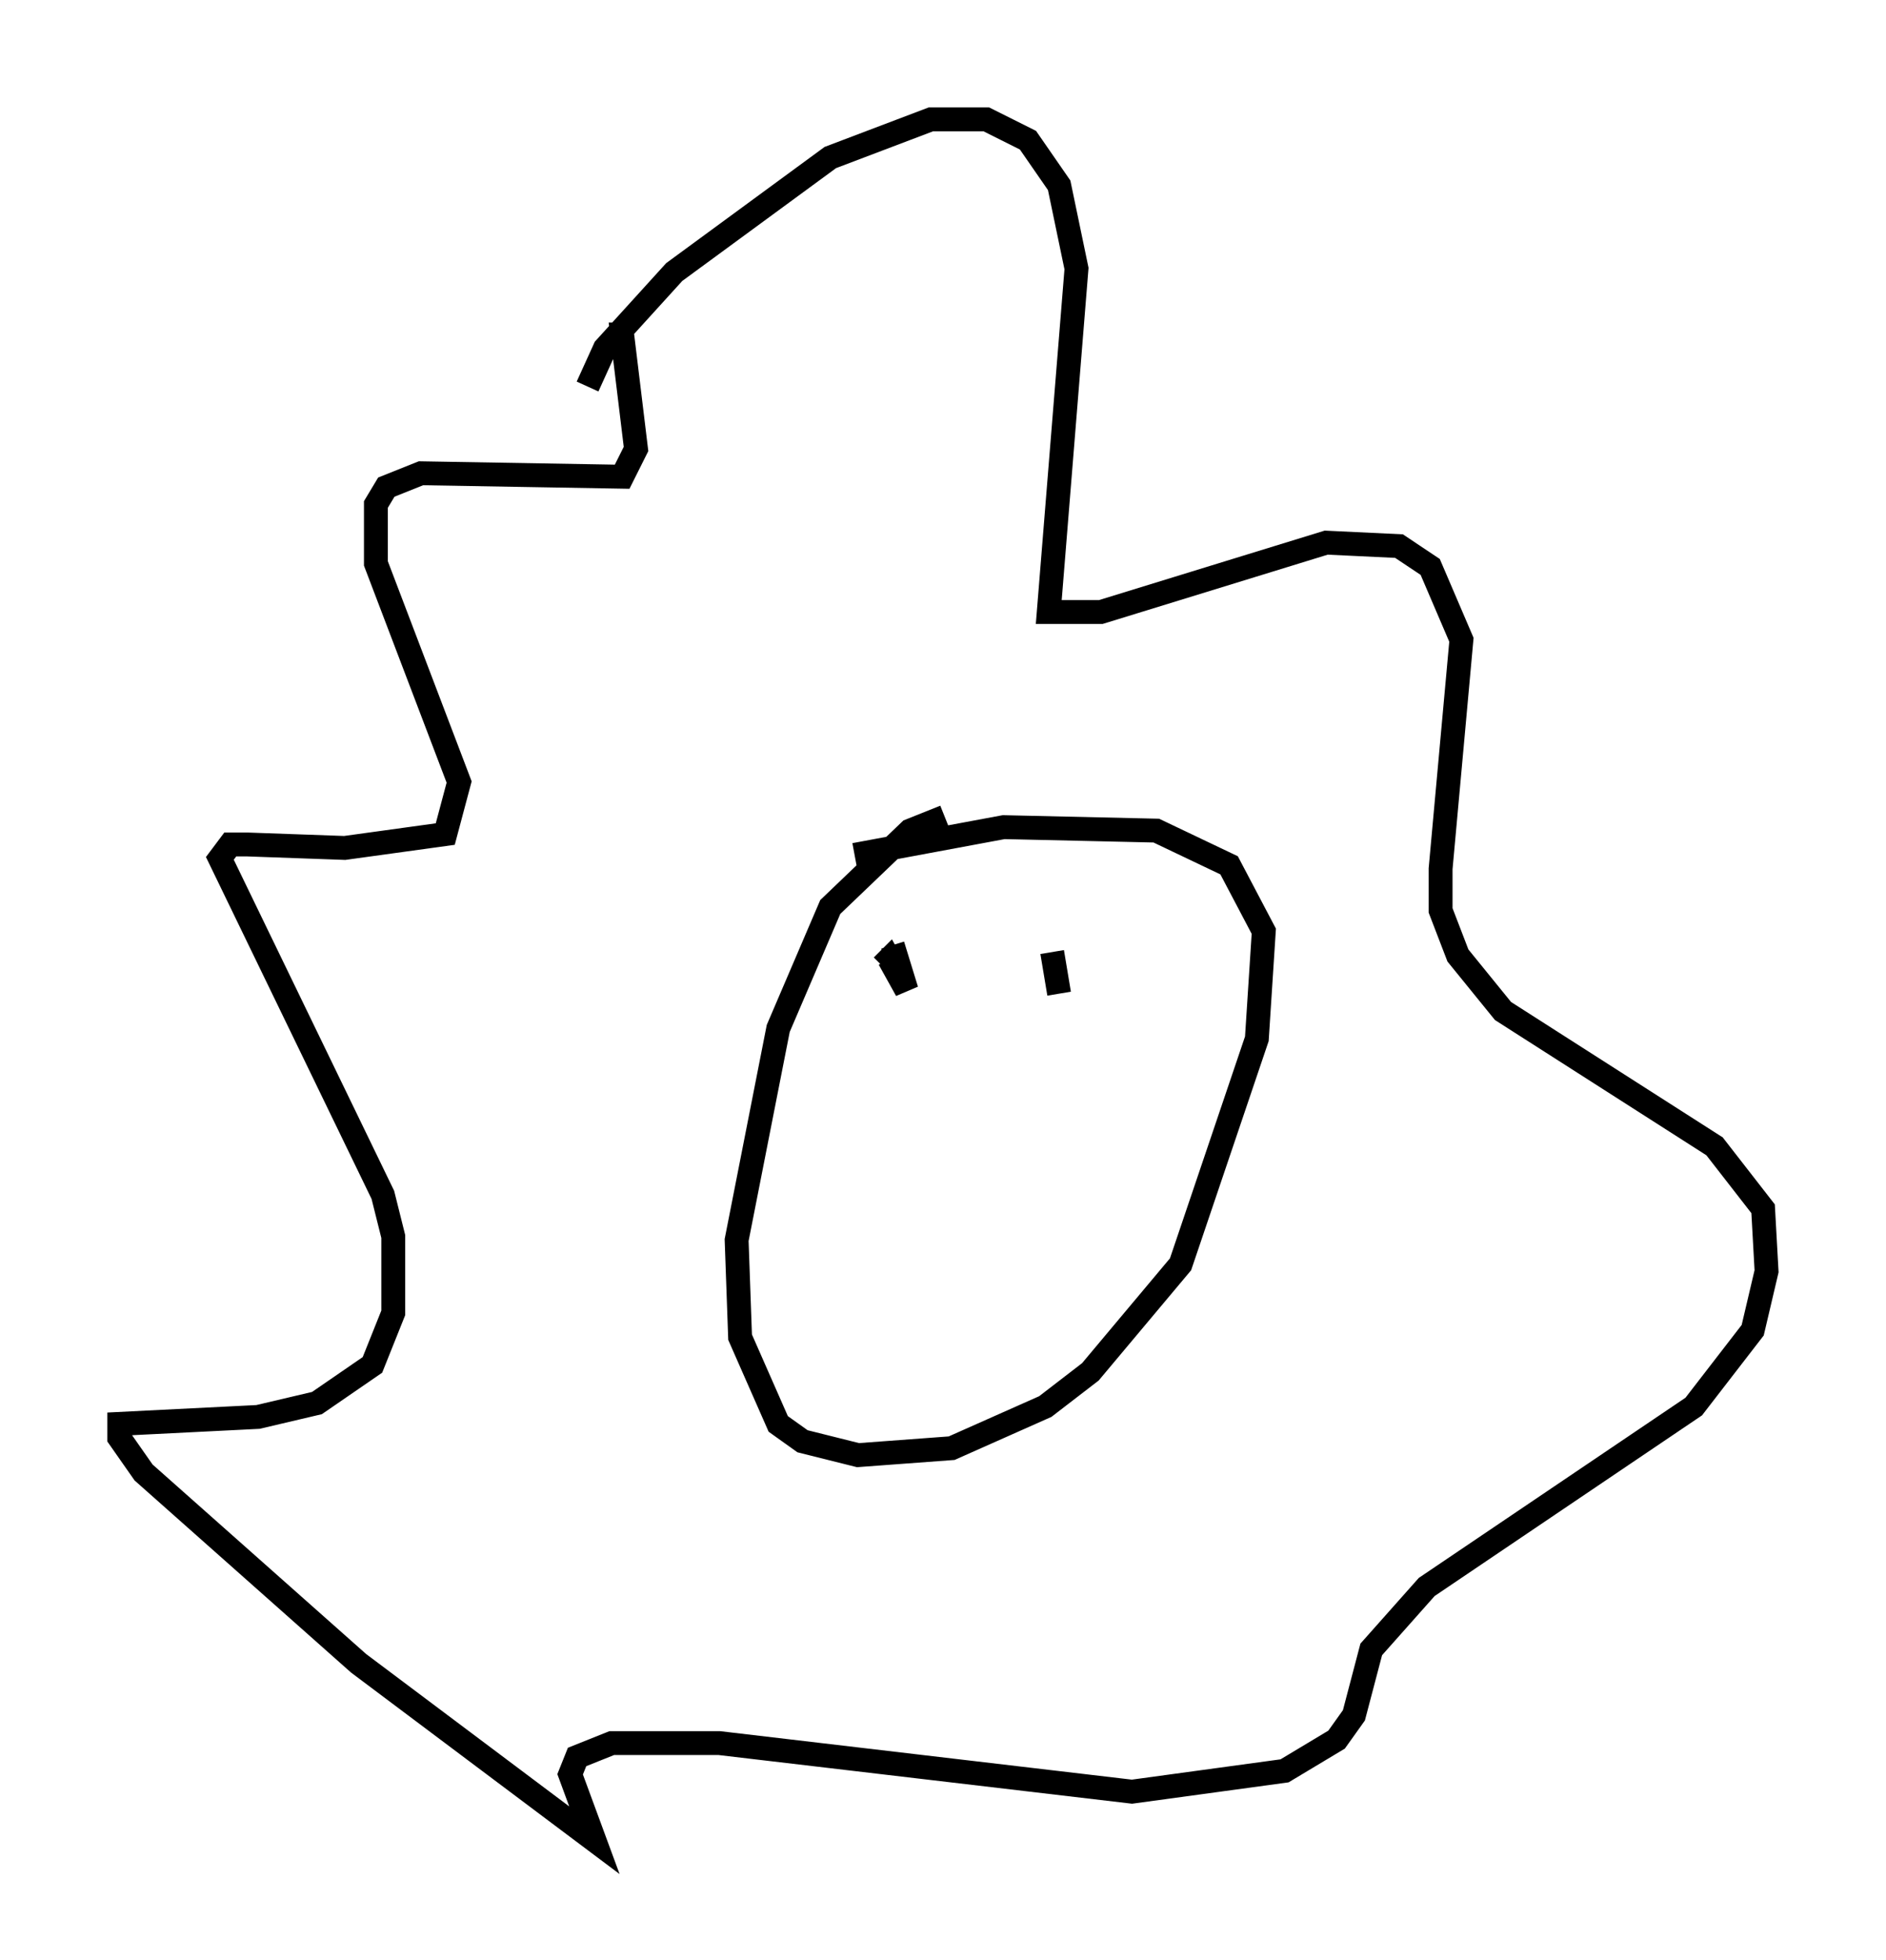 <?xml version="1.0" encoding="utf-8" ?>
<svg baseProfile="full" height="82.045" version="1.1" width="78.994" xmlns="http://www.w3.org/2000/svg" xmlns:ev="http://www.w3.org/2001/xml-events" xmlns:xlink="http://www.w3.org/1999/xlink"><defs /><rect fill="white" height="82.045" width="78.994" x="0" y="0" /><path d="M42.184, 33.905 m-2.615, 0.291 l-1.453, 0.581 -3.341, 3.196 l-2.179, 5.084 -1.743, 8.86 l0.145, 4.067 1.598, 3.631 l1.017, 0.726 2.324, 0.581 l3.922, -0.291 3.922, -1.743 l1.888, -1.453 3.777, -4.503 l3.196, -9.441 0.291, -4.503 l-1.453, -2.76 -3.05, -1.453 l-6.391, -0.145 -6.246, 1.162 m-11.184, -19.609 l0.726, -1.598 2.905, -3.196 l6.536, -4.793 4.212, -1.598 l2.324, 0.0 1.743, 0.872 l1.307, 1.888 0.726, 3.486 l-1.162, 14.38 2.179, 0.0 l9.441, -2.905 3.05, 0.145 l1.307, 0.872 1.307, 3.05 l-0.872, 9.587 0.0, 1.743 l0.726, 1.888 1.888, 2.324 l8.86, 5.665 2.034, 2.615 l0.145, 2.615 -0.581, 2.469 l-2.469, 3.196 -11.184, 7.553 l-2.324, 2.615 -0.726, 2.76 l-0.726, 1.017 -2.179, 1.307 l-6.391, 0.872 -17.285, -2.034 l-4.503, 0.0 -1.453, 0.581 l-0.291, 0.726 1.017, 2.76 l-9.877, -7.408 -9.006, -7.989 l-1.017, -1.453 0.0, -0.581 l5.81, -0.291 2.469, -0.581 l2.324, -1.598 0.872, -2.179 l0.0, -3.196 -0.436, -1.743 l-6.827, -14.089 0.436, -0.581 l0.726, 0.0 4.067, 0.145 l4.212, -0.581 0.581, -2.179 l-3.486, -9.151 0.0, -2.469 l0.436, -0.726 1.453, -0.581 l8.425, 0.145 0.581, -1.162 l-0.581, -4.793 0.436, 0.0 m10.894, 25.564 l0.581, 1.888 -0.726, -1.307 l-0.291, 0.291 m7.117, -0.581 l0.291, 1.743 " fill="none" stroke="black" stroke-width="1" /></svg>